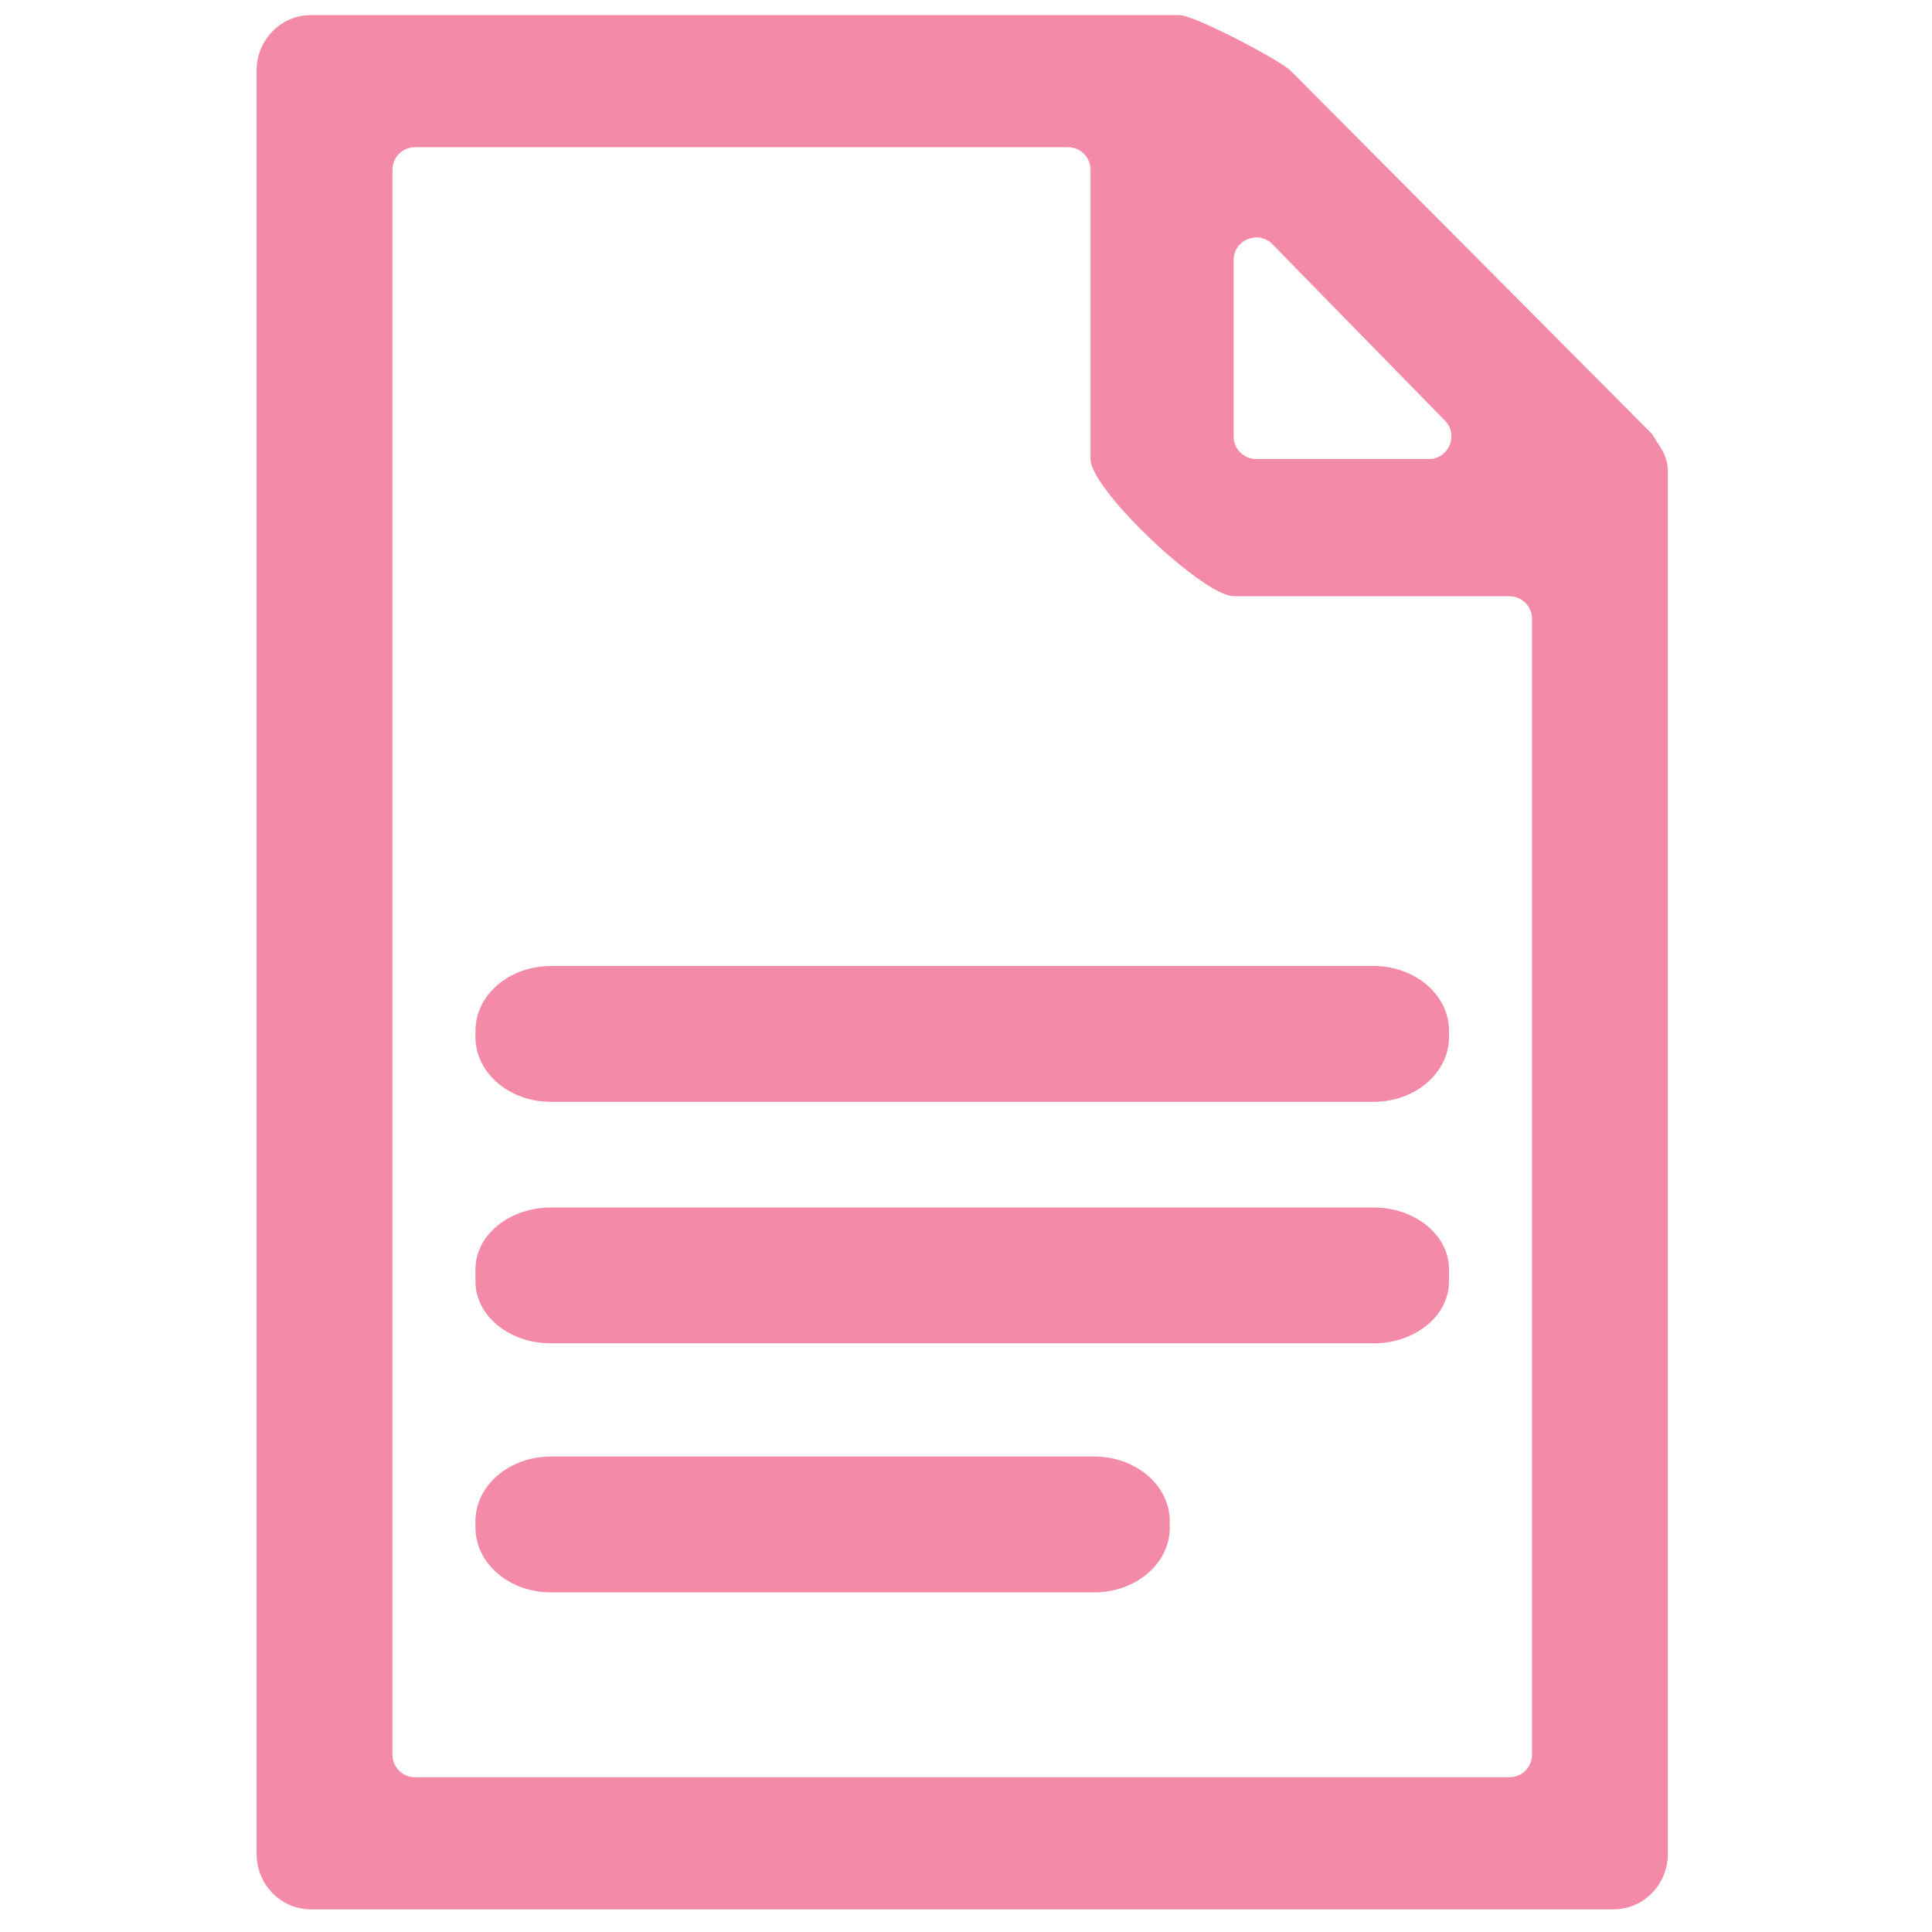 <svg width="256" height="256" viewBox="0 0 256 256" fill="none" xmlns="http://www.w3.org/2000/svg">
<path d="M182 128H73C67.477 128 63 131.838 63 136.571V137.429C63 142.162 67.477 146 73 146H182C187.523 146 192 142.162 192 137.429V136.571C192 131.838 187.523 128 182 128Z" fill="url(#paint0_linear)"/>
<path d="M145 193H73C67.477 193 63 196.838 63 201.571V202.429C63 207.162 67.477 211 73 211H145C150.523 211 155 207.162 155 202.429V201.571C155 196.838 150.523 193 145 193Z" fill="url(#paint1_linear)"/>
<path d="M182 160H73C67.477 160 63 163.663 63 168.182V169.818C63 174.337 67.477 178 73 178H182C187.523 178 192 174.337 192 169.818V168.182C192 163.663 187.523 160 182 160Z" fill="url(#paint2_linear)"/>
<path d="M221 62.437C221 61.433 220.677 60.318 220.141 59.468C219.561 58.549 218.901 57.501 218.9 57.5L171 9.354C169.555 7.957 158.291 2 156.269 2H41.192C37.22 2 34 5.292 34 9.354V245.646C34 249.708 37.22 253 41.192 253H213.808C217.78 253 221 249.708 221 245.646V68.182C221 66.486 221 65.708 221 62.437ZM163.462 34.464C163.462 31.775 166.726 30.444 168.606 32.367L191.458 55.73C193.316 57.63 191.97 60.828 189.313 60.828H166.462C164.805 60.828 163.462 59.485 163.462 57.828V34.464ZM55 235.5C53.343 235.5 52 234.157 52 232.5V22.5C52 20.843 53.343 19.5 55 19.5H141.5C143.157 19.5 144.5 20.843 144.5 22.5V60.828C144.5 64.889 159.489 79 163.462 79H200C201.657 79 203 80.343 203 82V232.5C203 234.157 201.657 235.5 200 235.5H55Z" fill="url(#paint3_linear)"/>
<defs>
<linearGradient id="paint0_linear" x1="62.981" y1="136.733" x2="191.972" y2="136.733" gradientUnits="userSpaceOnUse">
<stop stop-color="#f38ba8"/>
<stop offset="1" stop-color="#f38ba8"/>
</linearGradient>
<linearGradient id="paint1_linear" x1="62.986" y1="201.733" x2="154.98" y2="201.733" gradientUnits="userSpaceOnUse">
<stop stop-color="#f38ba8"/>
<stop offset="1" stop-color="#f38ba8"/>
</linearGradient>
<linearGradient id="paint2_linear" x1="62.981" y1="168.733" x2="191.972" y2="168.733" gradientUnits="userSpaceOnUse">
<stop stop-color="#f38ba8"/>
<stop offset="1" stop-color="#f38ba8"/>
</linearGradient>
<linearGradient id="paint3_linear" x1="33.973" y1="123.781" x2="220.959" y2="123.781" gradientUnits="userSpaceOnUse">
<stop stop-color="#f38ba8"/>
<stop offset="1" stop-color="#f38ba8"/>
</linearGradient>
</defs>
</svg>
